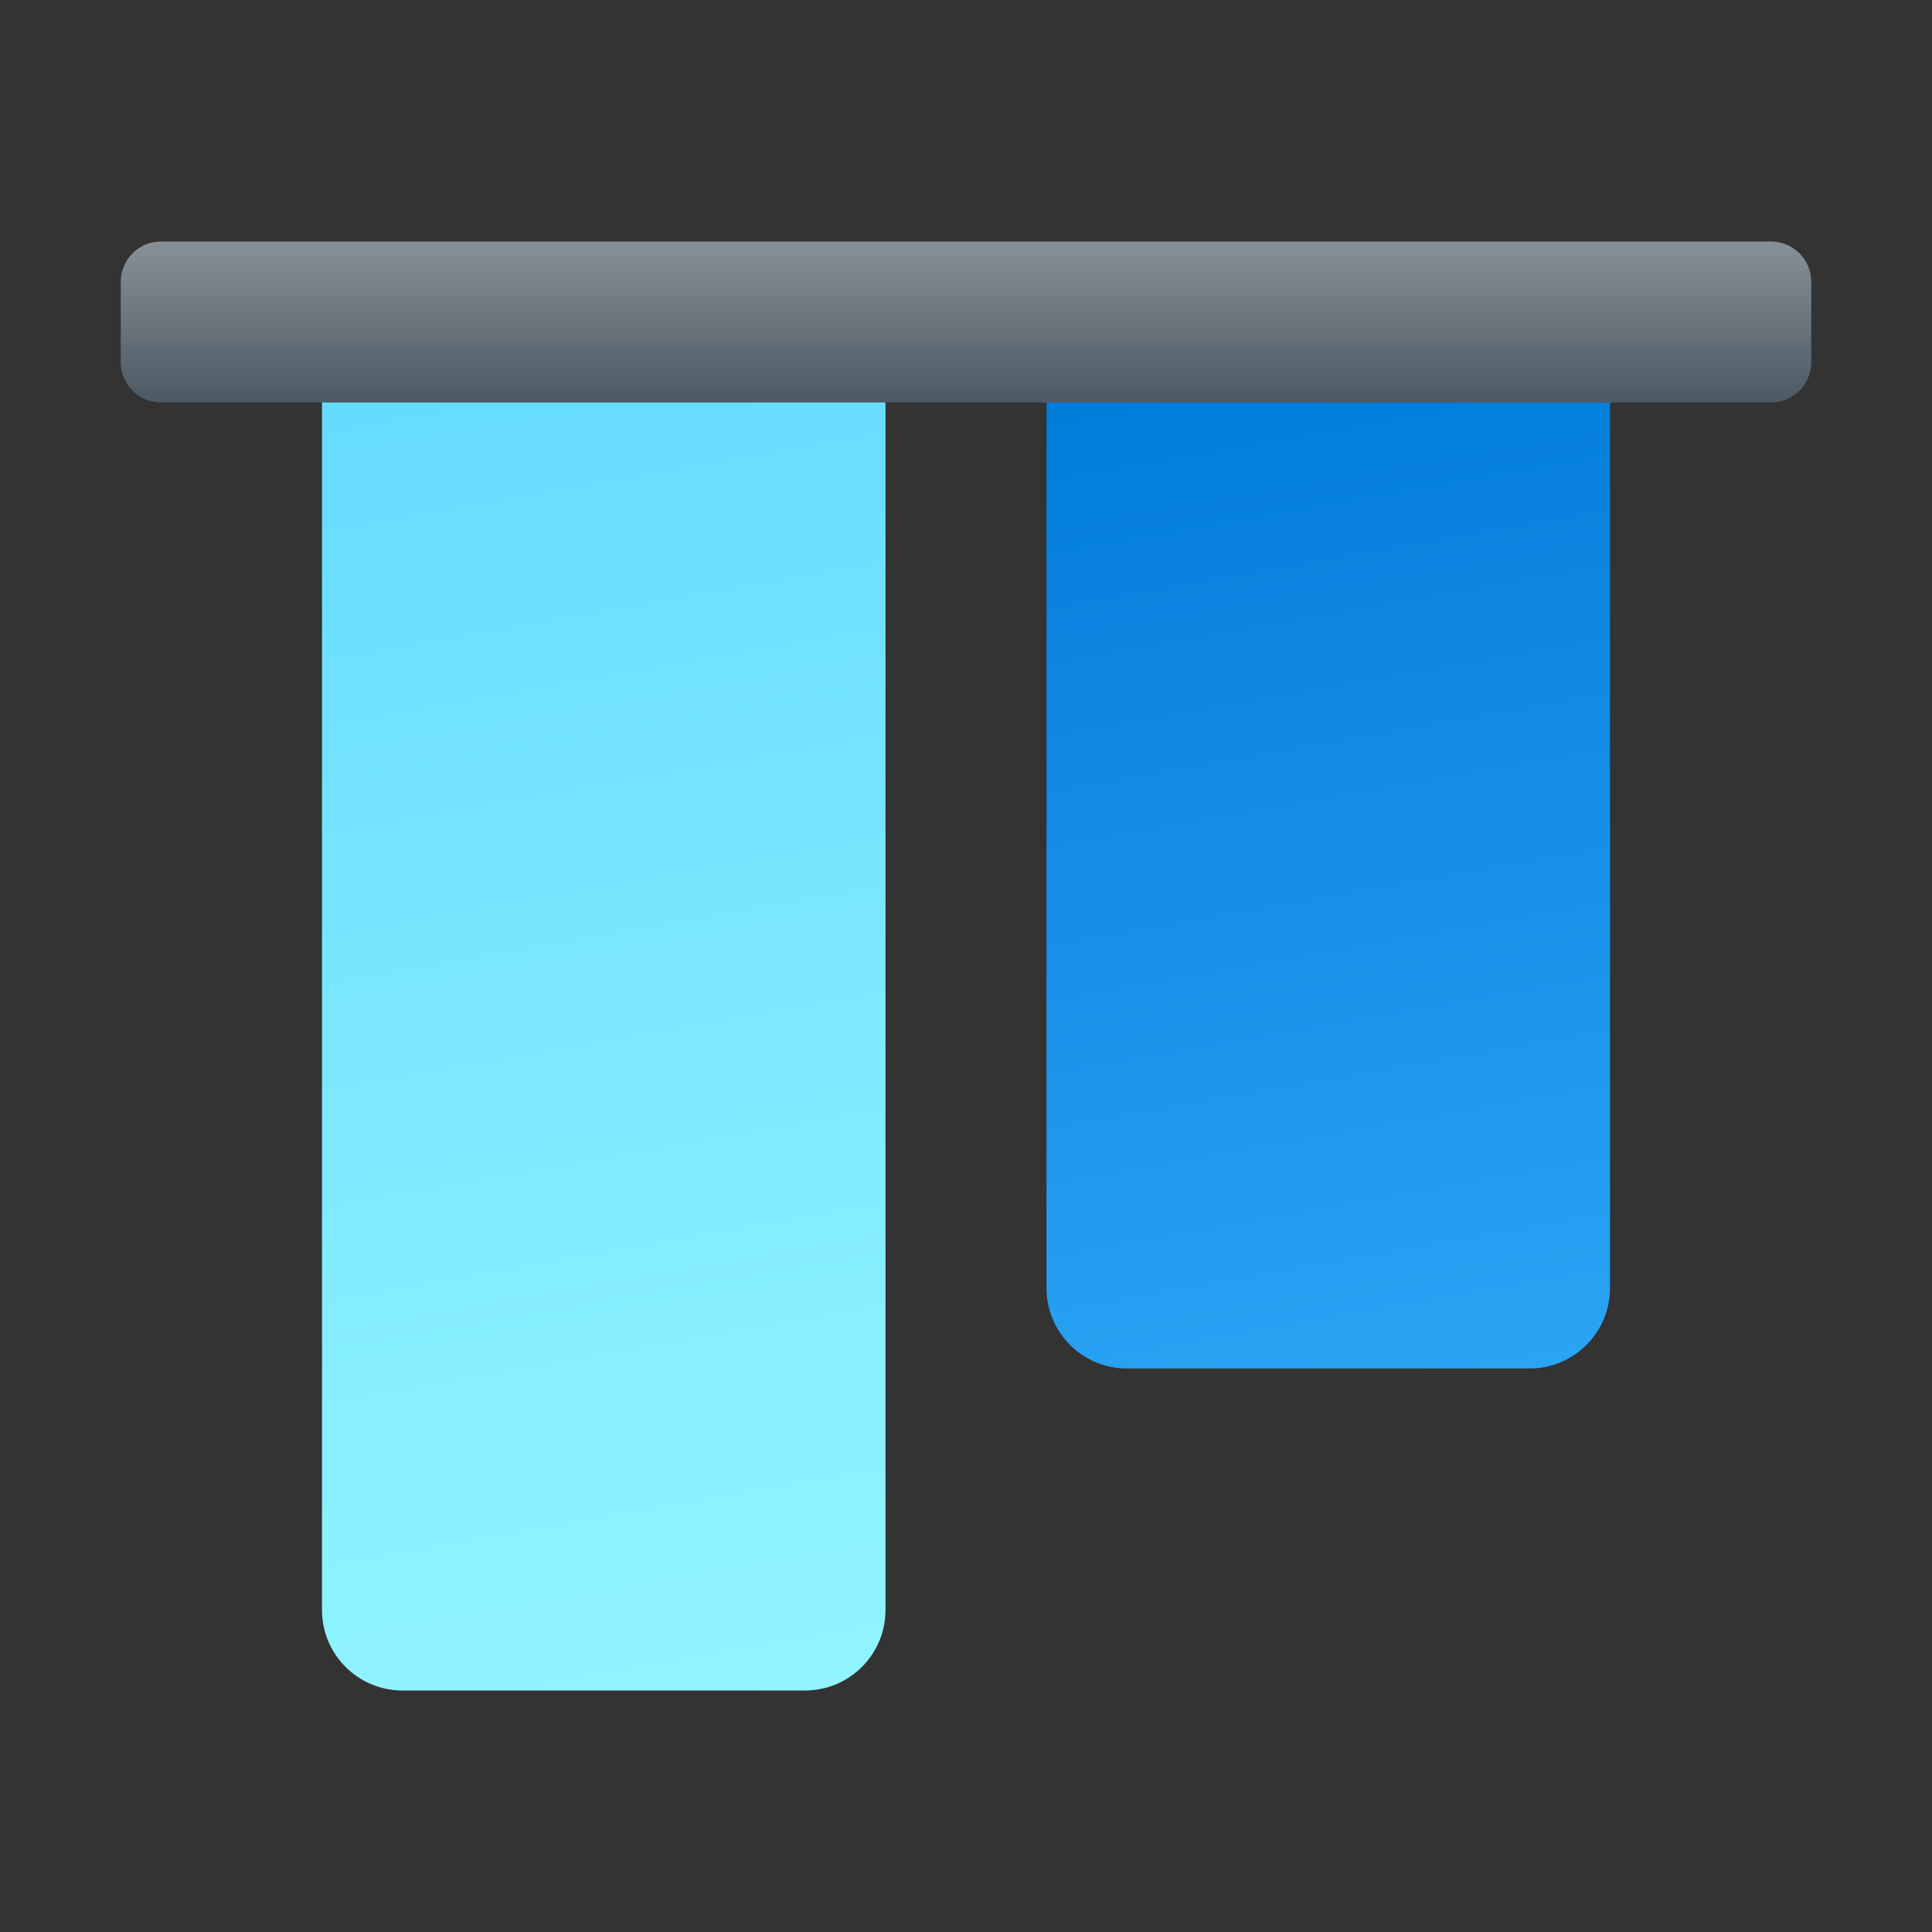<svg xmlns="http://www.w3.org/2000/svg" viewBox="0 0 48 48"><rect x="0" y="0" width="48" height="48" fill="#333333" stroke="none"/><linearGradient id="jFZAZOxpLg7zwEFP4zG5va" x1="30.807" x2="35.45" y1="8.152" y2="34.481" gradientUnits="userSpaceOnUse"><stop offset="0" stop-color="#007ad9"/><stop offset="1" stop-color="#2aa4f4"/></linearGradient><path fill="url(#jFZAZOxpLg7zwEFP4zG5va)" d="M38,34H28c-1.105,0-2-0.895-2-2V9h14v23C40,33.105,39.105,34,38,34z"/><linearGradient id="jFZAZOxpLg7zwEFP4zG5vb" x1="12.123" x2="22.692" y1="8.273" y2="68.211" gradientUnits="userSpaceOnUse"><stop offset="0" stop-color="#63daff"/><stop offset=".115" stop-color="#6ee0ff"/><stop offset=".47" stop-color="#8bf1ff"/><stop offset=".777" stop-color="#9dfbff"/><stop offset="1" stop-color="#a3ffff"/></linearGradient><path fill="url(#jFZAZOxpLg7zwEFP4zG5vb)" d="M20,42H10c-1.105,0-2-0.895-2-2V9h14v31C22,41.105,21.105,42,20,42z"/><linearGradient id="jFZAZOxpLg7zwEFP4zG5vc" x1="24" x2="24" y1="6" y2="10" gradientUnits="userSpaceOnUse"><stop offset="0" stop-color="#889097"/><stop offset="1" stop-color="#4c5963"/></linearGradient><path fill="url(#jFZAZOxpLg7zwEFP4zG5vc)" d="M4,6h40c0.552,0,1,0.448,1,1v2c0,0.552-0.448,1-1,1H4c-0.552,0-1-0.448-1-1V7 C3,6.448,3.448,6,4,6z"/></svg>